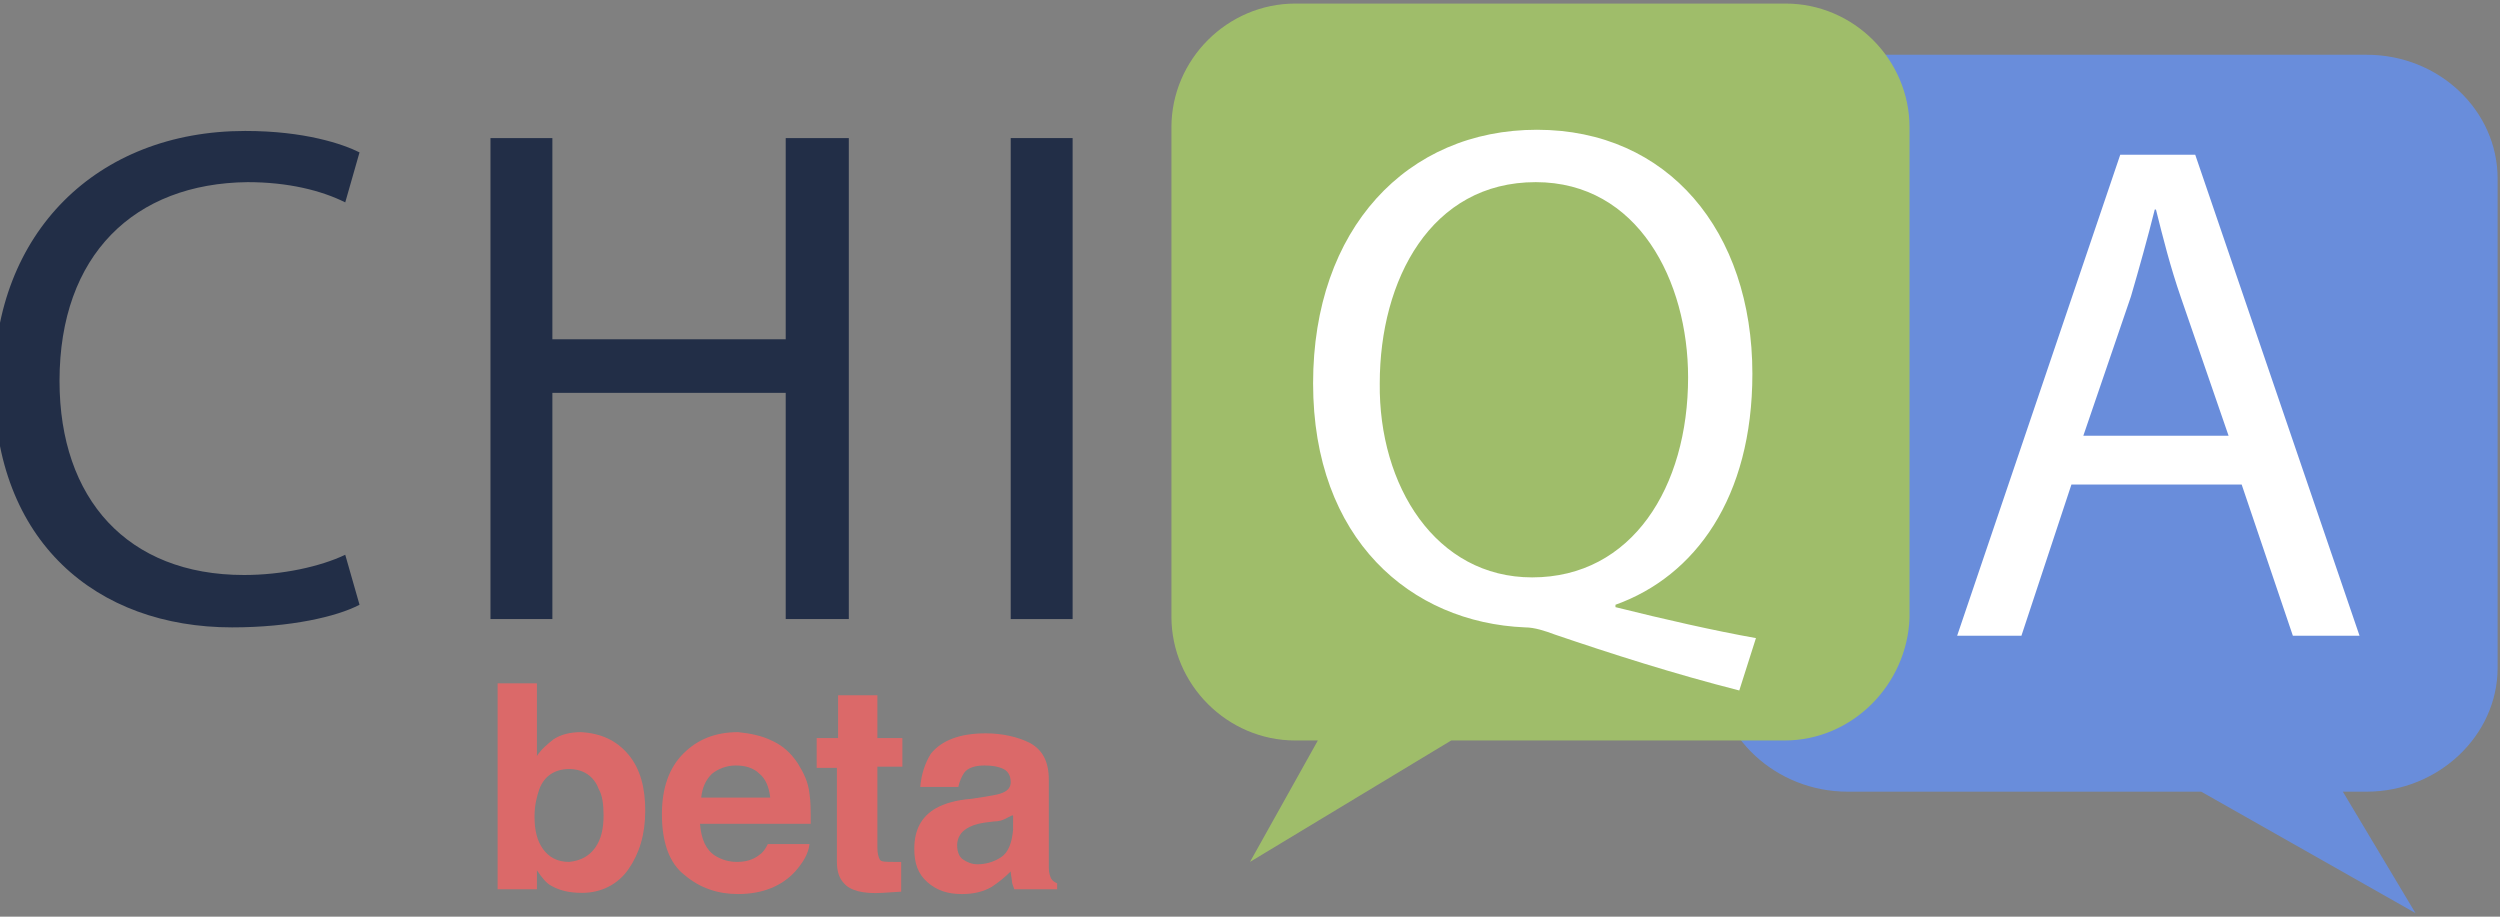<?xml version="1.0" encoding="utf-8"?>
<!-- Generator: Adobe Illustrator 22.1.0, SVG Export Plug-In . SVG Version: 6.00 Build 0)  -->
<svg version="1.1" id="Layer_1" xmlns="http://www.w3.org/2000/svg" xmlns:xlink="http://www.w3.org/1999/xlink" x="0px" y="0px"
	 viewBox="0 0 210 77" style="enable-background:new 0 0 210 77;" xml:space="preserve">
<rect x="0" y="0" width="210" height="77" fill="#808080" stroke="none"/>
<style type="text/css">
	.st0{fill:#698DDB;}
	.st1{fill:#FFFFFF;}
	.st2{fill:#9FBD6A;}
	.st3{fill:#222E47;}
	.st4{fill:#DB6969;}
</style>
<path class="st0" d="M155.2,66.5h29.7l18,10.2l-6.1-10.2h2c6,0,11-4.7,11-10.4V15c0-5.7-4.9-10.4-11-10.4h-43.7c-6,0-11,4.7-11,10.4
	v41.2C144.2,61.9,149.2,66.5,155.2,66.5z"/>
<g>
	<path class="st1" d="M174,40.7l-4.2,12.7h-5.4L178.1,13h6.3l13.8,40.4h-5.6l-4.3-12.7H174z M187.2,36.6l-4-11.6
		c-0.9-2.6-1.5-5-2.1-7.4h-0.1c-0.6,2.4-1.3,4.9-2,7.3l-4,11.7H187.2z"/>
</g>
<path class="st2" d="M149.9,62.2h-28l-16.9,10.2l5.7-10.2h-1.9c-5.7,0-10.4-4.7-10.4-10.4V10.7c0-5.7,4.7-10.4,10.4-10.4h41.2
	c5.7,0,10.4,4.7,10.4,10.4v41.2C160.2,57.5,155.6,62.2,149.9,62.2z"/>
<g>
	<path class="st3" d="M30.2,50.8c-1.9,1-5.8,1.9-10.7,1.9c-11.4,0-20-7.2-20-20.5C-0.5,19.6,8.1,11,20.6,11c5,0,8.2,1.1,9.6,1.8
		L29,17c-2-1-4.8-1.7-8.2-1.7C11.3,15.4,5,21.4,5,32c0,9.9,5.7,16.3,15.5,16.3c3.2,0,6.4-0.7,8.5-1.7L30.2,50.8z"/>
	<path class="st3" d="M46.4,11.6v16.9H66V11.6h5.3v40.4H66v-19H46.4v19h-5.2V11.6H46.4z"/>
	<path class="st3" d="M90.1,11.6v40.4h-5.2V11.6H90.1z"/>
</g>
<g>
	<path class="st1" d="M146.1,58c-5.5-1.4-10.8-3.1-15.5-4.7c-0.8-0.3-1.7-0.6-2.5-0.6c-9.6-0.4-17.8-7.4-17.8-20.5
		c0-13,7.9-21.3,18.8-21.3c11,0,18.1,8.5,18.1,20.5c0,10.4-4.8,17-11.5,19.4v0.2c4,1,8.4,2,11.8,2.6L146.1,58z M141.8,31.7
		c0-8.1-4.2-16.4-12.8-16.4c-8.8,0-13.1,8.2-13.1,16.9c-0.1,8.6,4.7,16.3,12.8,16.3C137.1,48.5,141.8,40.9,141.8,31.7z"/>
</g>
<g>
	<path class="st4" d="M52.8,63.4c1,1.2,1.4,2.8,1.4,4.7c0,2-0.5,3.6-1.4,4.9s-2.3,2-3.9,2c-1.1,0-1.9-0.2-2.6-0.6
		c-0.4-0.2-0.8-0.7-1.2-1.3v1.6h-3.3V57.4h3.3v6.1c0.4-0.6,0.9-1,1.4-1.4c0.6-0.4,1.4-0.6,2.3-0.6C50.5,61.6,51.8,62.2,52.8,63.4z
		 M50,71.2c0.5-0.7,0.7-1.6,0.7-2.7c0-0.9-0.1-1.7-0.4-2.2c-0.4-1.1-1.3-1.7-2.5-1.7c-1.2,0-2.1,0.6-2.5,1.7
		c-0.2,0.6-0.4,1.3-0.4,2.3c0,1.1,0.2,2,0.7,2.7s1.2,1.1,2.2,1.1C48.8,72.3,49.5,71.9,50,71.2z"/>
	<path class="st4" d="M64.8,62.2c0.9,0.4,1.6,1,2.2,1.9c0.5,0.8,0.9,1.6,1,2.6c0.1,0.6,0.1,1.4,0.1,2.5h-9.3
		c0.1,1.3,0.5,2.2,1.3,2.7c0.5,0.3,1.1,0.5,1.8,0.5c0.8,0,1.4-0.2,1.9-0.6c0.3-0.2,0.5-0.5,0.7-0.9H68c-0.1,0.8-0.5,1.5-1.2,2.3
		c-1.1,1.2-2.7,1.9-4.8,1.9c-1.7,0-3.2-0.5-4.5-1.6c-1.3-1-1.9-2.8-1.9-5.1c0-2.2,0.6-3.9,1.8-5.1c1.2-1.2,2.7-1.8,4.6-1.8
		C63,61.6,64,61.8,64.8,62.2z M59.8,65c-0.5,0.5-0.8,1.1-0.9,2h5.8c-0.1-0.9-0.4-1.6-0.9-2c-0.5-0.5-1.2-0.7-2-0.7
		C61,64.3,60.3,64.6,59.8,65z"/>
	<path class="st4" d="M68.6,64.4V62h1.8v-3.6h3.3V62h2.1v2.4h-2.1v6.8c0,0.5,0.1,0.8,0.2,1s0.5,0.2,1.2,0.2c0.1,0,0.2,0,0.3,0
		s0.2,0,0.3,0v2.5l-1.6,0.1c-1.6,0.1-2.7-0.2-3.2-0.8c-0.4-0.4-0.6-1-0.6-1.8v-7.9H68.6z"/>
	<path class="st4" d="M82.9,66.9c0.6-0.1,1.1-0.2,1.3-0.3c0.5-0.2,0.7-0.5,0.7-0.9c0-0.5-0.2-0.9-0.6-1.1c-0.4-0.2-0.9-0.3-1.6-0.3
		c-0.8,0-1.4,0.2-1.7,0.6c-0.2,0.3-0.4,0.7-0.5,1.2h-3.2c0.1-1.1,0.4-2,0.9-2.8c0.9-1.1,2.4-1.7,4.6-1.7c1.4,0,2.7,0.3,3.7,0.8
		c1.1,0.6,1.6,1.6,1.6,3.1v5.9c0,0.4,0,0.9,0,1.5c0,0.4,0.1,0.7,0.2,0.9s0.3,0.3,0.5,0.4v0.5h-3.6c-0.1-0.3-0.2-0.5-0.2-0.7
		s-0.1-0.5-0.1-0.8c-0.5,0.5-1,0.9-1.6,1.3c-0.7,0.4-1.5,0.6-2.5,0.6c-1.2,0-2.1-0.3-2.9-1c-0.8-0.7-1.1-1.6-1.1-2.8
		c0-1.6,0.6-2.7,1.8-3.4c0.7-0.4,1.7-0.7,3-0.8L82.9,66.9z M85,68.5c-0.2,0.1-0.4,0.2-0.6,0.3c-0.2,0.1-0.5,0.2-0.9,0.2l-0.8,0.1
		c-0.7,0.1-1.2,0.3-1.5,0.5c-0.5,0.3-0.8,0.8-0.8,1.4c0,0.6,0.2,1,0.5,1.2s0.7,0.4,1.2,0.4c0.7,0,1.4-0.2,2-0.6s0.9-1.2,1-2.3V68.5z
		"/>
</g>
</svg>

